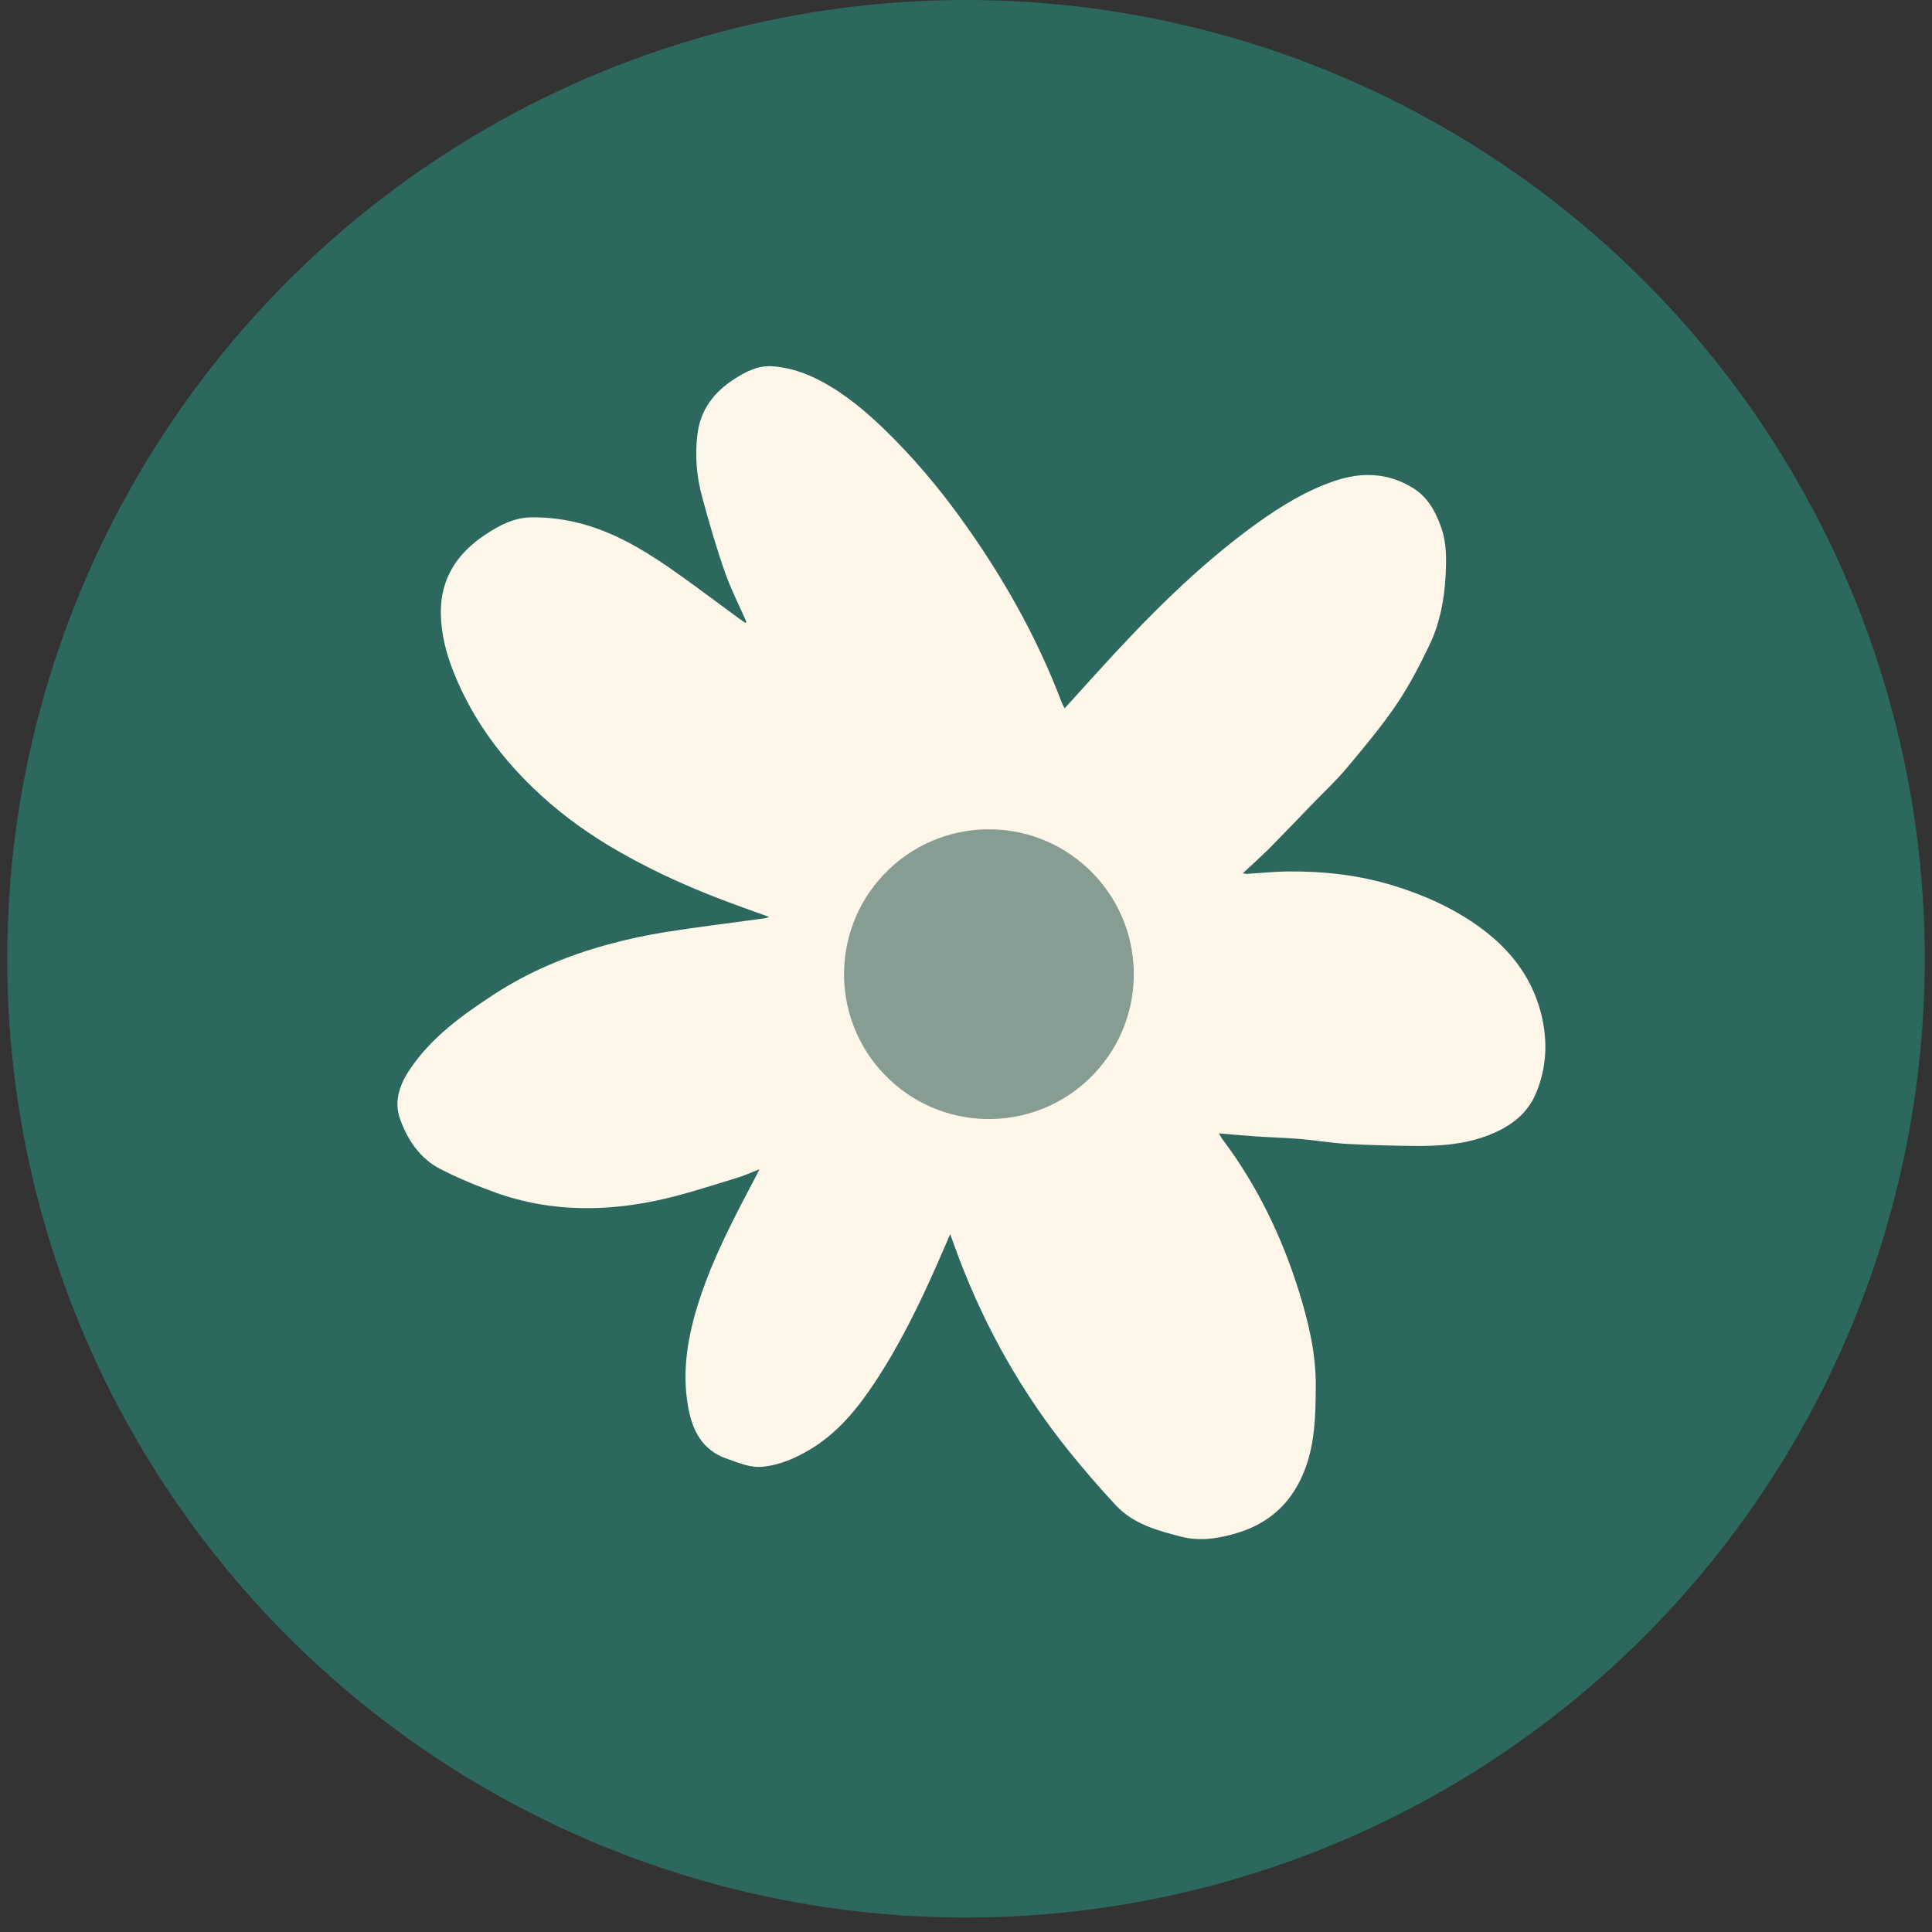 <svg width="80" height="80" viewBox="0 0 80 80" fill="none" xmlns="http://www.w3.org/2000/svg">
<rect x="0" y="0" width="80" height="80" fill="#333333" stroke="none"/>
<g clip-path="url(#clip0_738_6593)">
<circle cx="40" cy="39.701" r="39.701" fill="#2C685D"/>
<path d="M30.906 25.749C30.602 25.052 30.25 24.368 30.001 23.649C29.65 22.636 29.351 21.606 29.072 20.57C28.844 19.73 28.771 18.872 28.877 18C28.999 16.963 29.566 16.232 30.424 15.683C30.9 15.379 31.389 15.128 31.971 15.166C32.681 15.214 33.346 15.438 33.972 15.768C34.992 16.307 35.857 17.037 36.68 17.836C37.797 18.928 38.804 20.112 39.72 21.374C41.462 23.768 42.915 26.321 43.966 29.093C43.994 29.168 44.037 29.234 44.083 29.332C44.54 28.825 44.974 28.345 45.412 27.864C47.447 25.623 49.563 23.461 52.028 21.684C53.022 20.966 54.069 20.325 55.24 19.922C56.353 19.541 57.425 19.562 58.46 20.177C59.108 20.563 59.436 21.16 59.677 21.842C59.908 22.497 59.894 23.167 59.859 23.843C59.806 24.833 59.623 25.798 59.199 26.691C58.792 27.542 58.356 28.388 57.827 29.169C57.208 30.081 56.497 30.928 55.79 31.774C55.333 32.322 54.806 32.812 54.309 33.327C53.726 33.928 53.148 34.536 52.561 35.13C52.216 35.474 51.849 35.797 51.461 36.162C51.548 36.174 51.607 36.189 51.664 36.183C52.239 36.149 52.812 36.086 53.386 36.085C54.833 36.075 56.259 36.234 57.649 36.656C58.916 37.04 60.12 37.573 61.198 38.34C62.465 39.241 63.404 40.395 63.804 41.932C64.096 43.061 64.055 44.181 63.608 45.257C63.221 46.193 62.434 46.719 61.514 47.052C60.562 47.397 59.567 47.459 58.57 47.452C57.646 47.441 56.717 47.419 55.793 47.367C55.141 47.331 54.499 47.219 53.845 47.163C53.213 47.112 52.575 47.095 51.944 47.052C51.473 47.019 51.001 46.974 50.471 46.93C50.535 47.035 50.571 47.109 50.622 47.178C52.059 49.088 53.082 51.21 53.791 53.489C54.181 54.749 54.489 56.036 54.483 57.354C54.477 58.626 54.46 59.916 53.919 61.124C53.387 62.311 52.501 63.084 51.27 63.464C50.5 63.701 49.705 63.835 48.914 63.631C47.931 63.38 46.933 63.11 46.211 62.337C45.539 61.618 44.894 60.871 44.276 60.105C42.341 57.705 40.841 55.054 39.739 52.177C39.613 51.848 39.496 51.519 39.345 51.102C39.133 51.59 38.956 52.009 38.773 52.42C38.037 54.082 37.236 55.713 36.232 57.232C35.493 58.348 34.663 59.367 33.486 60.053C32.911 60.391 32.308 60.649 31.63 60.73C31.079 60.799 30.602 60.574 30.11 60.407C29.068 60.055 28.66 59.22 28.486 58.215C28.228 56.706 28.496 55.253 28.959 53.826C29.54 52.048 30.409 50.398 31.278 48.752C31.327 48.661 31.367 48.572 31.447 48.416C31.087 48.557 30.792 48.692 30.485 48.783C29.468 49.089 28.458 49.427 27.426 49.66C26.587 49.851 25.717 49.979 24.859 50.015C23.405 50.08 21.964 49.893 20.584 49.405C19.79 49.124 19.009 48.8 18.259 48.42C17.397 47.985 16.871 47.203 16.561 46.321C16.309 45.607 16.543 44.92 16.963 44.293C17.861 42.949 19.14 42.035 20.468 41.166C21.91 40.229 23.472 39.58 25.119 39.124C25.91 38.905 26.718 38.73 27.53 38.599C28.904 38.382 30.291 38.213 31.672 38.024C31.705 38.021 31.736 38.006 31.852 37.97C31.376 37.798 30.977 37.656 30.577 37.509C28.869 36.892 27.213 36.168 25.634 35.264C24.462 34.596 23.363 33.818 22.374 32.907C20.832 31.491 19.597 29.849 18.808 27.893C18.481 27.088 18.262 26.255 18.253 25.382C18.24 23.952 18.932 22.91 20.094 22.139C20.665 21.76 21.274 21.439 21.958 21.424C22.584 21.409 23.231 21.483 23.843 21.626C25.253 21.955 26.494 22.67 27.675 23.48C28.668 24.166 29.627 24.899 30.602 25.61C30.69 25.675 30.782 25.736 30.87 25.798L30.898 25.75L30.906 25.749ZM46.503 40.875C46.433 40.447 46.356 40.02 46.294 39.59C46.122 38.38 45.543 37.389 44.576 36.661C43.886 36.14 43.148 35.665 42.383 35.261C41.579 34.833 40.708 34.645 39.78 34.853C38.516 35.141 37.398 35.687 36.514 36.653C35.96 37.259 35.409 37.886 35.355 38.74C35.293 39.727 35.289 40.72 35.321 41.709C35.347 42.499 35.733 43.143 36.313 43.683C37.051 44.367 37.961 44.699 38.901 44.967C41.139 45.599 43.238 45.37 45.111 43.887C46.073 43.123 46.702 42.19 46.503 40.875Z" fill="#FDF6E9"/>
<circle cx="40.949" cy="40.339" r="5.999" transform="rotate(-133.669 40.949 40.339)" fill="#879D93"/>
</g>
<defs>
<clipPath id="clip0_738_6593">
<rect width="79.401" height="79.401" fill="white" transform="translate(0.299)"/>
</clipPath>
</defs>
</svg>

